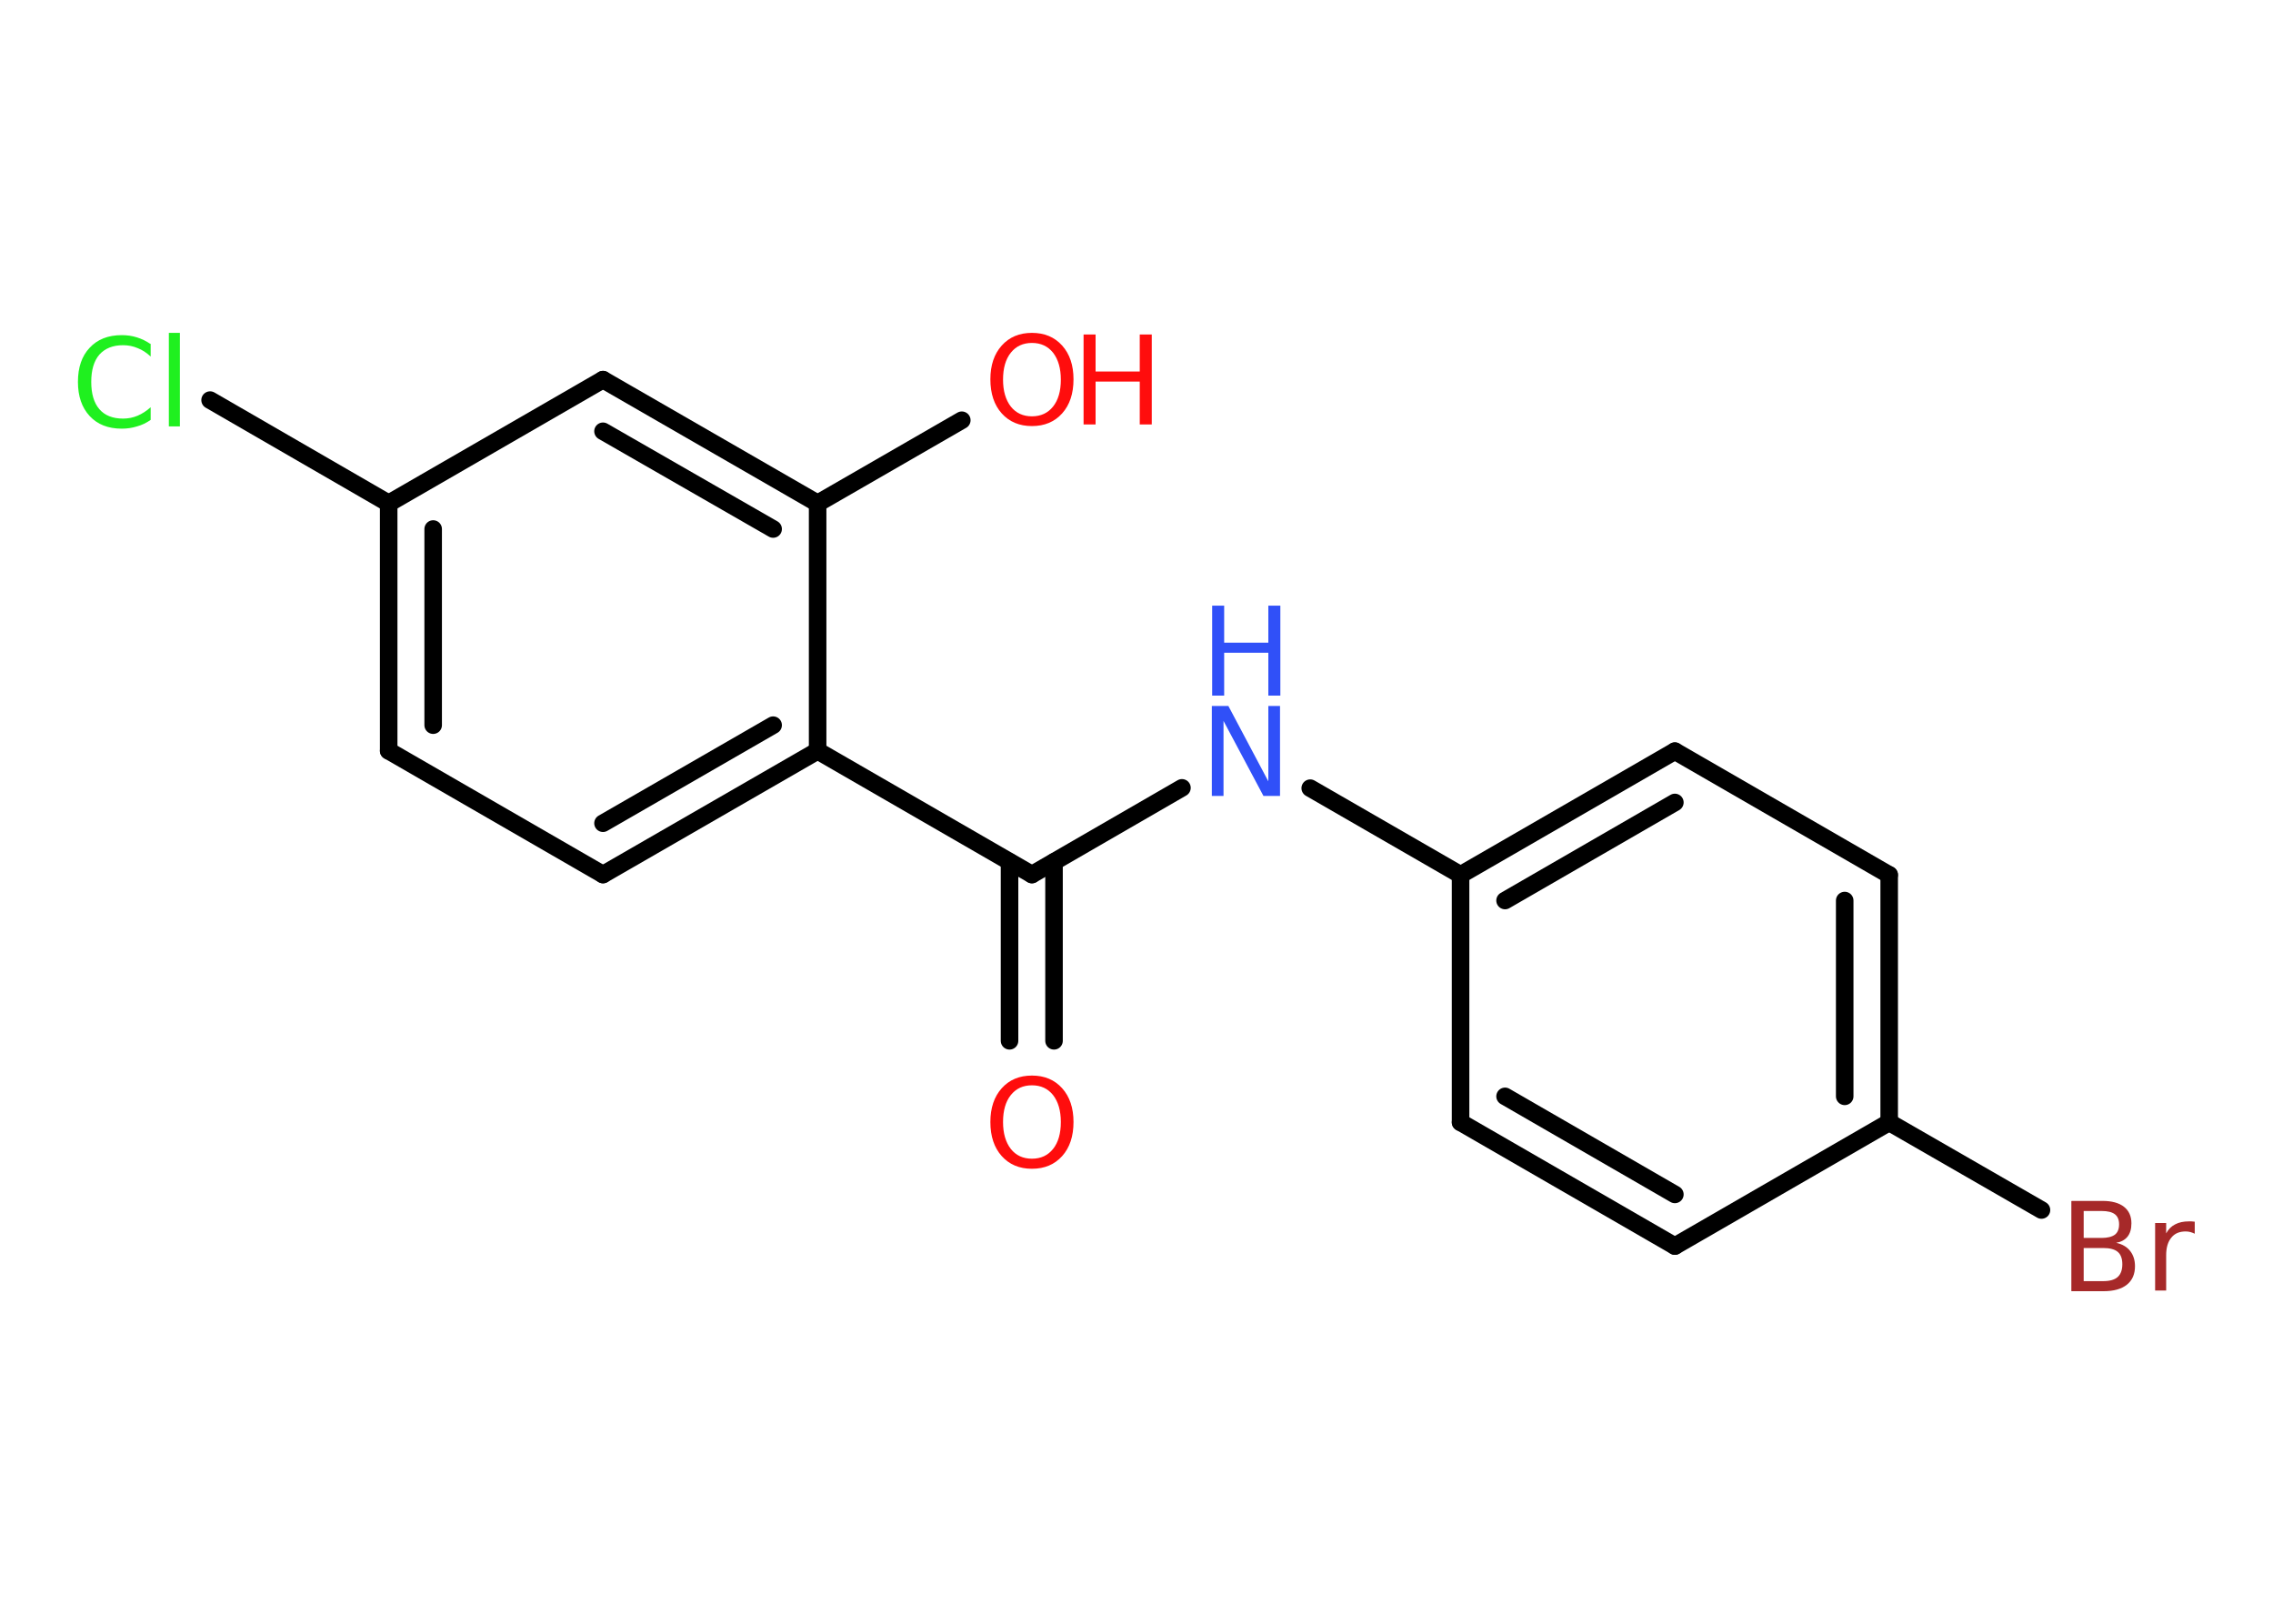 <?xml version='1.0' encoding='UTF-8'?>
<!DOCTYPE svg PUBLIC "-//W3C//DTD SVG 1.1//EN" "http://www.w3.org/Graphics/SVG/1.1/DTD/svg11.dtd">
<svg version='1.2' xmlns='http://www.w3.org/2000/svg' xmlns:xlink='http://www.w3.org/1999/xlink' width='70.0mm' height='50.0mm' viewBox='0 0 70.0 50.0'>
  <desc>Generated by the Chemistry Development Kit (http://github.com/cdk)</desc>
  <g stroke-linecap='round' stroke-linejoin='round' stroke='#000000' stroke-width='.54' fill='#FF0D0D'>
    <rect x='.0' y='.0' width='70.0' height='50.0' fill='#FFFFFF' stroke='none'/>
    <g id='mol1' class='mol'>
      <g id='mol1bnd1' class='bond'>
        <line x1='31.09' y1='32.05' x2='31.09' y2='26.54'/>
        <line x1='32.46' y1='32.05' x2='32.46' y2='26.54'/>
      </g>
      <line id='mol1bnd2' class='bond' x1='31.78' y1='26.93' x2='36.4' y2='24.26'/>
      <line id='mol1bnd3' class='bond' x1='40.35' y1='24.27' x2='44.98' y2='26.94'/>
      <g id='mol1bnd4' class='bond'>
        <line x1='51.58' y1='23.13' x2='44.98' y2='26.94'/>
        <line x1='51.58' y1='24.71' x2='46.35' y2='27.73'/>
      </g>
      <line id='mol1bnd5' class='bond' x1='51.58' y1='23.13' x2='58.18' y2='26.94'/>
      <g id='mol1bnd6' class='bond'>
        <line x1='58.18' y1='34.56' x2='58.18' y2='26.94'/>
        <line x1='56.81' y1='33.76' x2='56.81' y2='27.73'/>
      </g>
      <line id='mol1bnd7' class='bond' x1='58.18' y1='34.56' x2='62.87' y2='37.26'/>
      <line id='mol1bnd8' class='bond' x1='58.18' y1='34.56' x2='51.58' y2='38.37'/>
      <g id='mol1bnd9' class='bond'>
        <line x1='44.98' y1='34.56' x2='51.58' y2='38.37'/>
        <line x1='46.35' y1='33.76' x2='51.58' y2='36.78'/>
      </g>
      <line id='mol1bnd10' class='bond' x1='44.98' y1='26.94' x2='44.98' y2='34.56'/>
      <line id='mol1bnd11' class='bond' x1='31.78' y1='26.93' x2='25.18' y2='23.12'/>
      <g id='mol1bnd12' class='bond'>
        <line x1='18.57' y1='26.93' x2='25.18' y2='23.12'/>
        <line x1='18.57' y1='25.35' x2='23.81' y2='22.33'/>
      </g>
      <line id='mol1bnd13' class='bond' x1='18.57' y1='26.93' x2='11.97' y2='23.12'/>
      <g id='mol1bnd14' class='bond'>
        <line x1='11.97' y1='15.5' x2='11.97' y2='23.12'/>
        <line x1='13.34' y1='16.29' x2='13.34' y2='22.33'/>
      </g>
      <line id='mol1bnd15' class='bond' x1='11.97' y1='15.5' x2='6.47' y2='12.32'/>
      <line id='mol1bnd16' class='bond' x1='11.97' y1='15.5' x2='18.57' y2='11.69'/>
      <g id='mol1bnd17' class='bond'>
        <line x1='25.18' y1='15.5' x2='18.57' y2='11.69'/>
        <line x1='23.81' y1='16.29' x2='18.57' y2='13.28'/>
      </g>
      <line id='mol1bnd18' class='bond' x1='25.18' y1='23.12' x2='25.18' y2='15.5'/>
      <line id='mol1bnd19' class='bond' x1='25.18' y1='15.5' x2='29.62' y2='12.94'/>
      <path id='mol1atm1' class='atom' d='M31.78 33.42q-.41 .0 -.65 .3q-.24 .3 -.24 .83q.0 .52 .24 .83q.24 .3 .65 .3q.41 .0 .65 -.3q.24 -.3 .24 -.83q.0 -.52 -.24 -.83q-.24 -.3 -.65 -.3zM31.78 33.12q.58 .0 .93 .39q.35 .39 .35 1.04q.0 .66 -.35 1.05q-.35 .39 -.93 .39q-.58 .0 -.93 -.39q-.35 -.39 -.35 -1.05q.0 -.65 .35 -1.04q.35 -.39 .93 -.39z' stroke='none'/>
      <g id='mol1atm3' class='atom'>
        <path d='M37.33 21.74h.5l1.23 2.32v-2.32h.36v2.77h-.51l-1.23 -2.31v2.31h-.36v-2.77z' stroke='none' fill='#3050F8'/>
        <path d='M37.33 18.65h.37v1.14h1.36v-1.14h.37v2.77h-.37v-1.32h-1.36v1.32h-.37v-2.77z' stroke='none' fill='#3050F8'/>
      </g>
      <path id='mol1atm8' class='atom' d='M64.17 38.43v1.02h.6q.31 .0 .45 -.13q.14 -.13 .14 -.39q.0 -.26 -.14 -.38q-.14 -.12 -.45 -.12h-.6zM64.17 37.29v.83h.55q.27 .0 .41 -.1q.13 -.1 .13 -.32q.0 -.21 -.13 -.31q-.13 -.1 -.41 -.1h-.55zM63.8 36.98h.95q.43 .0 .66 .18q.23 .18 .23 .51q.0 .26 -.12 .41q-.12 .15 -.35 .19q.28 .06 .43 .25q.15 .19 .15 .47q.0 .37 -.25 .57q-.25 .2 -.72 .2h-.99v-2.77zM67.59 37.99q-.06 -.03 -.13 -.05q-.07 -.02 -.15 -.02q-.29 .0 -.44 .19q-.16 .19 -.16 .54v1.09h-.34v-2.08h.34v.32q.1 -.19 .28 -.28q.17 -.09 .42 -.09q.04 .0 .08 .0q.04 .0 .1 .01v.35z' stroke='none' fill='#A62929'/>
      <path id='mol1atm15' class='atom' d='M4.64 10.58v.4q-.19 -.18 -.4 -.26q-.21 -.09 -.45 -.09q-.47 .0 -.73 .29q-.25 .29 -.25 .84q.0 .55 .25 .84q.25 .29 .73 .29q.24 .0 .45 -.09q.21 -.09 .4 -.26v.39q-.2 .14 -.42 .2q-.22 .07 -.47 .07q-.63 .0 -.99 -.39q-.36 -.39 -.36 -1.05q.0 -.67 .36 -1.05q.36 -.39 .99 -.39q.25 .0 .47 .07q.22 .07 .41 .2zM5.2 10.25h.34v2.88h-.34v-2.88z' stroke='none' fill='#1FF01F'/>
      <g id='mol1atm18' class='atom'>
        <path d='M31.78 10.56q-.41 .0 -.65 .3q-.24 .3 -.24 .83q.0 .52 .24 .83q.24 .3 .65 .3q.41 .0 .65 -.3q.24 -.3 .24 -.83q.0 -.52 -.24 -.83q-.24 -.3 -.65 -.3zM31.78 10.25q.58 .0 .93 .39q.35 .39 .35 1.04q.0 .66 -.35 1.05q-.35 .39 -.93 .39q-.58 .0 -.93 -.39q-.35 -.39 -.35 -1.05q.0 -.65 .35 -1.04q.35 -.39 .93 -.39z' stroke='none'/>
        <path d='M33.37 10.3h.37v1.14h1.36v-1.14h.37v2.77h-.37v-1.32h-1.36v1.32h-.37v-2.77z' stroke='none'/>
      </g>
    </g>
  </g>
</svg>
